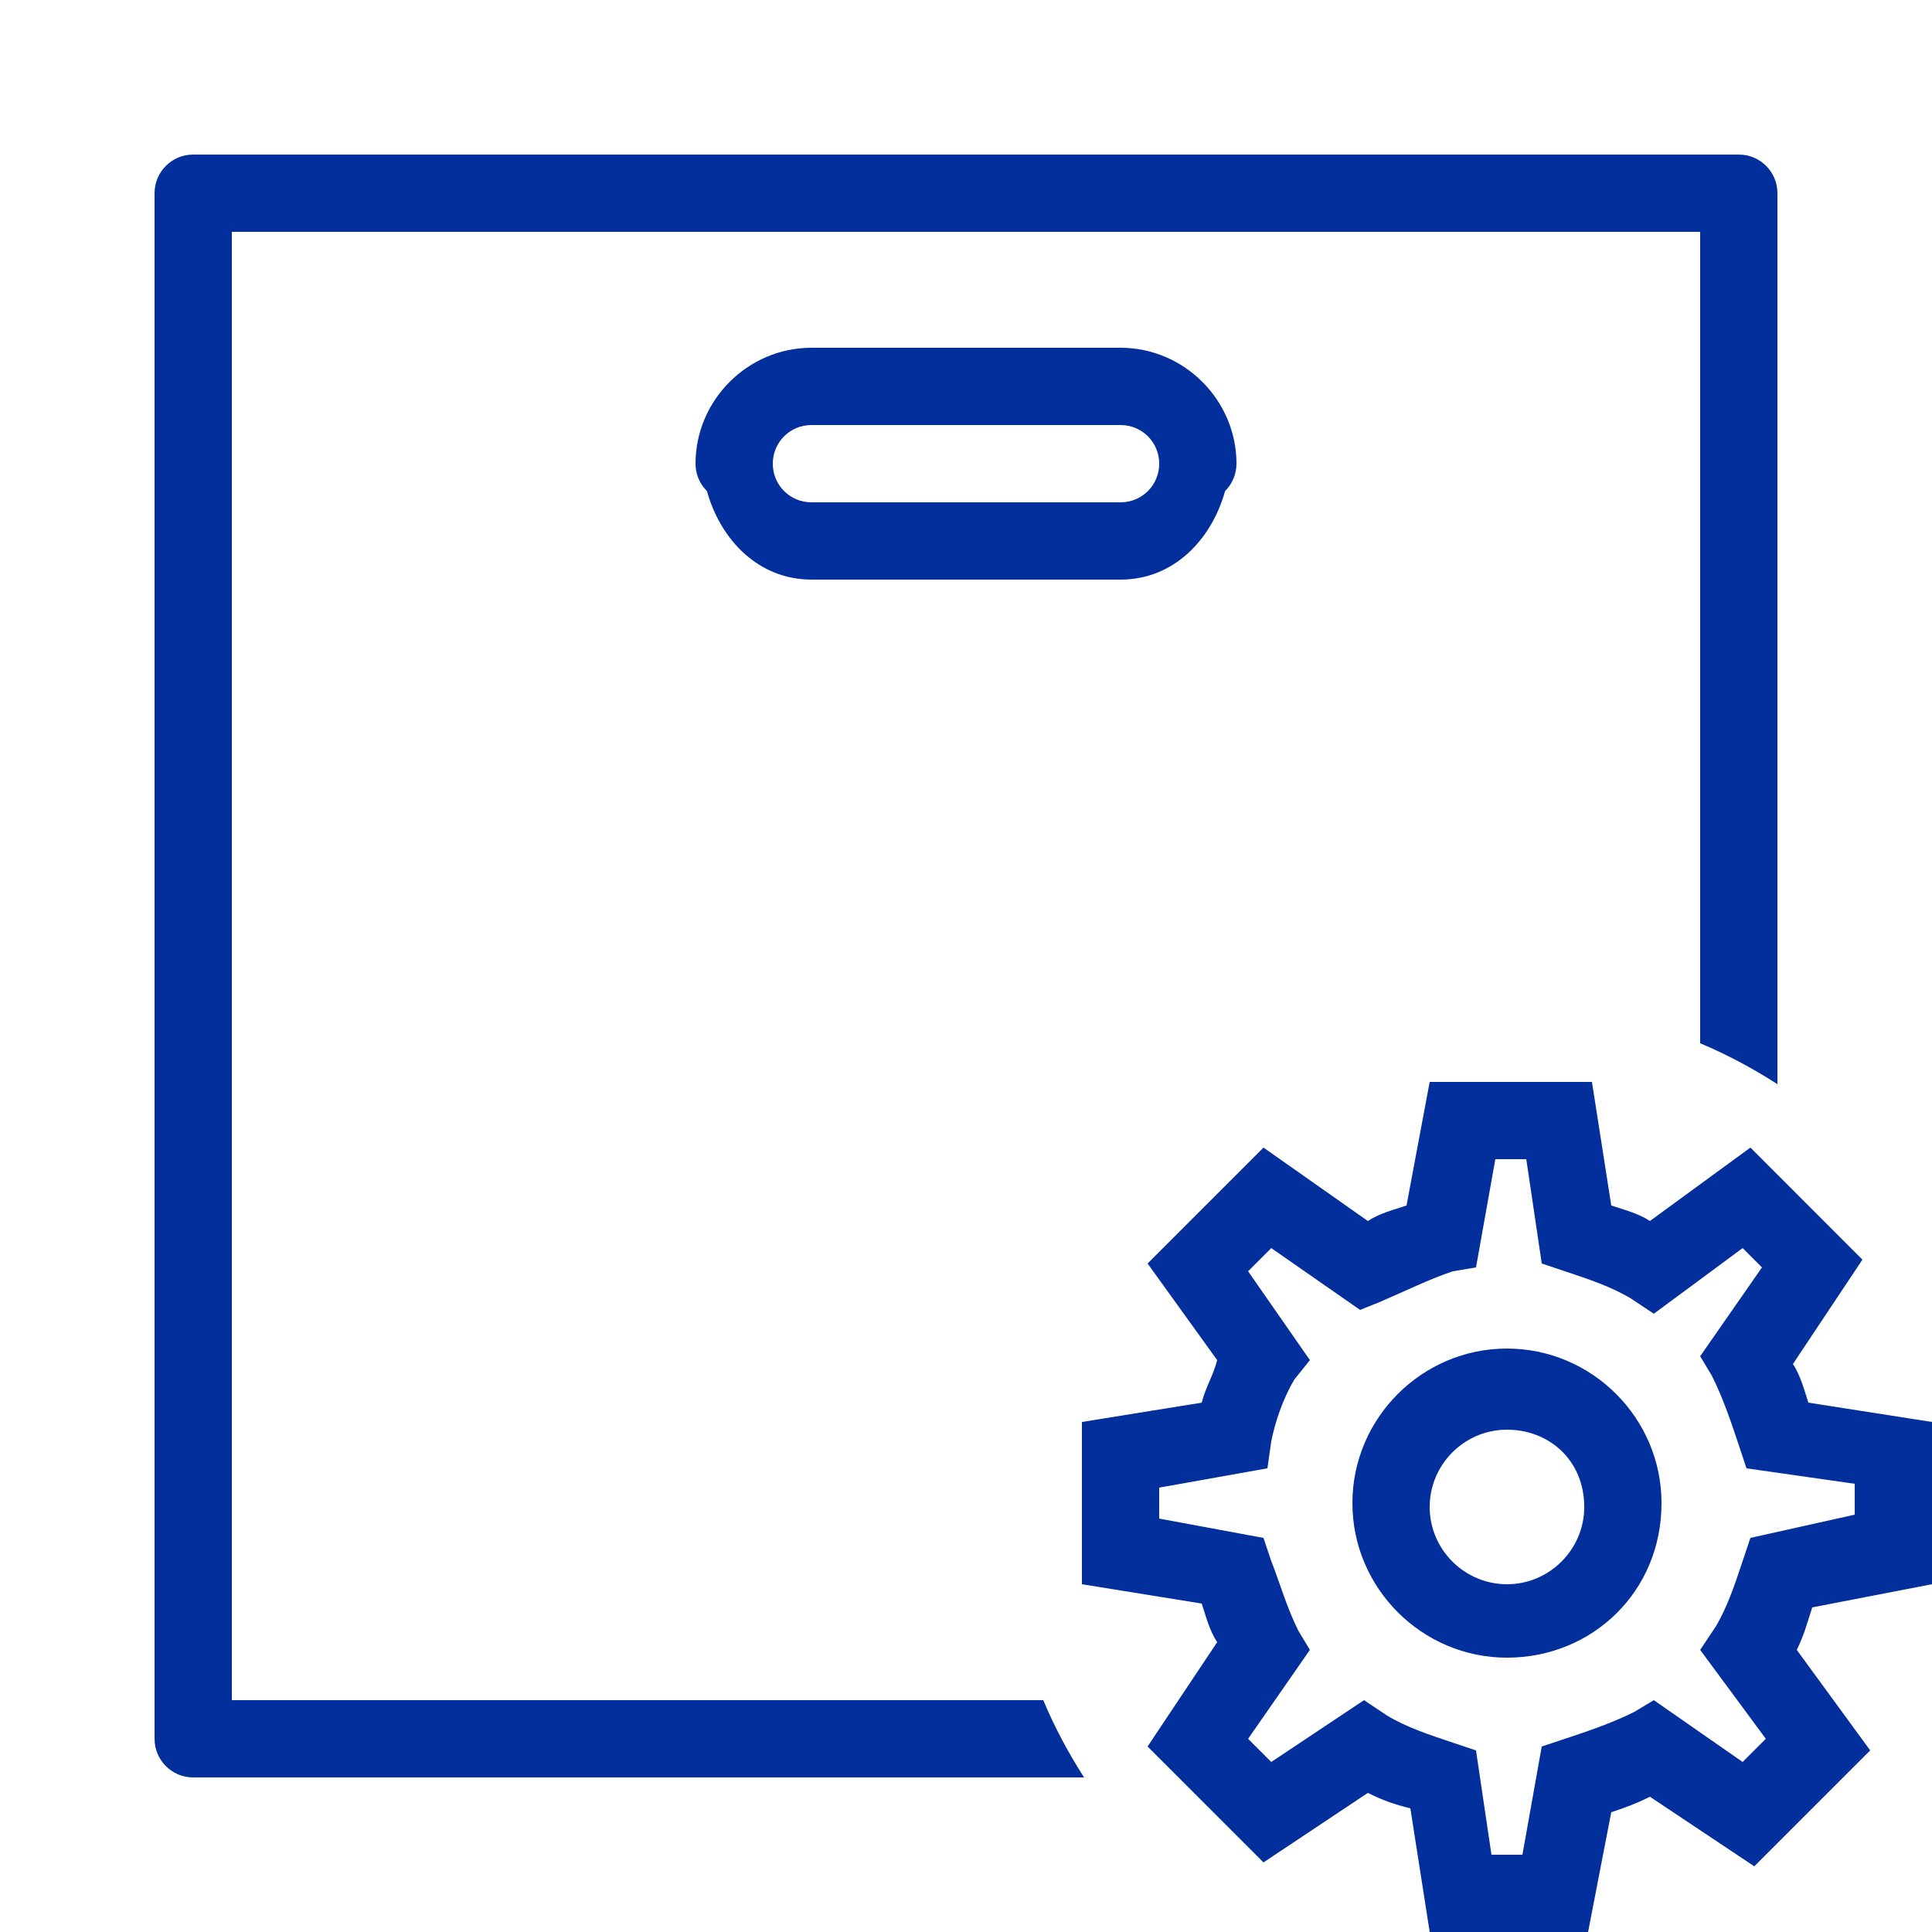 <svg xmlns="http://www.w3.org/2000/svg" x="0px" y="0px"
width="50" height="50"
viewBox="0 0 172 172"
style=" fill:#000000;"><g fill="none" fill-rule="nonzero" stroke="none" stroke-width="1" stroke-linecap="butt" stroke-linejoin="miter" stroke-miterlimit="10" stroke-dasharray="" stroke-dashoffset="0" font-family="none" font-weight="none" font-size="none" text-anchor="none" style="mix-blend-mode: normal"><path d="M0,172v-172h172v172z" fill="none"></path><g fill="#032f9c"><path d="M17.2,13.76c-1.902,0 -3.44,1.538 -3.44,3.44v137.6c0,1.902 1.538,3.44 3.44,3.44h79.315c-1.397,-2.178 -2.63,-4.465 -3.635,-6.88h-72.24v-130.72h130.72v72.24c2.415,1.008 4.702,2.245 6.88,3.642v-79.322c0,-1.902 -1.538,-3.44 -3.44,-3.44zM72.24,30.96c-5.66,0 -10.32,4.66 -10.32,10.32c0,0.916 0.365,1.793 1.015,2.439c1.213,4.349 4.593,7.881 9.305,7.881h27.52c4.713,0 8.092,-3.532 9.305,-7.881c0.649,-0.646 1.014,-1.523 1.015,-2.439c0,-5.66 -4.66,-10.32 -10.32,-10.32zM72.24,37.84h27.52c1.908,0 3.44,1.532 3.44,3.44c0,1.908 -1.532,3.44 -3.44,3.44h-27.52c-1.908,0 -3.44,-1.532 -3.44,-3.44c0,-1.908 1.532,-3.44 3.44,-3.44zM127.28,96.32l-2.063,11.005c-1.032,0.344 -2.408,0.689 -3.44,1.377l-9.292,-6.537l-10.32,10.32l6.195,8.6c-0.344,1.376 -1.033,2.413 -1.377,3.789l-10.663,1.72v14.445l10.663,1.72c0.344,1.032 0.689,2.408 1.377,3.44l-6.195,9.285l10.32,10.32l9.292,-6.188c1.376,0.688 2.407,1.033 3.783,1.377l1.72,11.005h14.103l2.063,-10.663c1.032,-0.344 2.064,-0.689 3.44,-1.377l9.292,6.195l10.32,-10.32l-6.537,-8.949c0.688,-1.376 1.033,-2.751 1.377,-3.783l10.663,-2.063v-14.445l-11.005,-1.72c-0.344,-1.032 -0.689,-2.408 -1.377,-3.44l6.188,-9.292l-9.971,-9.977l-8.949,6.537c-1.032,-0.688 -2.408,-1.033 -3.44,-1.377l-1.72,-11.005zM133.125,103.2h2.755l1.377,9.285l2.063,0.692c2.064,0.688 4.125,1.373 5.845,2.405l2.069,1.377l7.908,-5.845l1.72,1.72l-5.503,7.908l1.035,1.72c1.032,2.064 1.717,4.131 2.405,6.195l0.685,2.063l9.635,1.377v2.748l-9.285,2.069l-0.692,2.063c-0.688,2.064 -1.373,4.125 -2.405,5.845l-1.377,2.063l5.845,7.915l-2.063,2.063l-7.908,-5.503l-1.72,1.035c-2.064,1.032 -4.131,1.717 -6.195,2.405l-2.063,0.685l-1.72,9.635h-2.755l-1.377,-9.285l-2.063,-0.692c-2.064,-0.688 -4.125,-1.373 -5.845,-2.405l-2.063,-1.377l-8.257,5.503l-2.063,-2.063l5.503,-7.915l-1.035,-1.72c-1.032,-2.064 -1.717,-4.468 -2.405,-6.188l-0.692,-2.063l-9.285,-1.72v-2.755l9.635,-1.72l0.343,-2.405c0.344,-1.72 1.031,-3.789 2.063,-5.509l1.377,-1.72l-5.503,-7.908l2.063,-2.063l7.908,5.503l1.72,-0.692c2.408,-1.032 4.473,-2.06 6.537,-2.748l2.063,-0.343zM134.16,120.057c-7.568,0 -13.76,6.192 -13.76,13.76c0,7.568 6.192,13.76 13.76,13.76c7.568,0 13.76,-5.848 13.76,-13.76c0,-7.568 -6.192,-13.76 -13.76,-13.76zM134.16,127.28c3.784,0 6.88,2.752 6.88,6.88c0,3.784 -3.096,6.88 -6.88,6.88c-3.784,0 -6.88,-3.096 -6.88,-6.88c0,-3.784 3.096,-6.88 6.88,-6.88z"></path></g></g></svg>